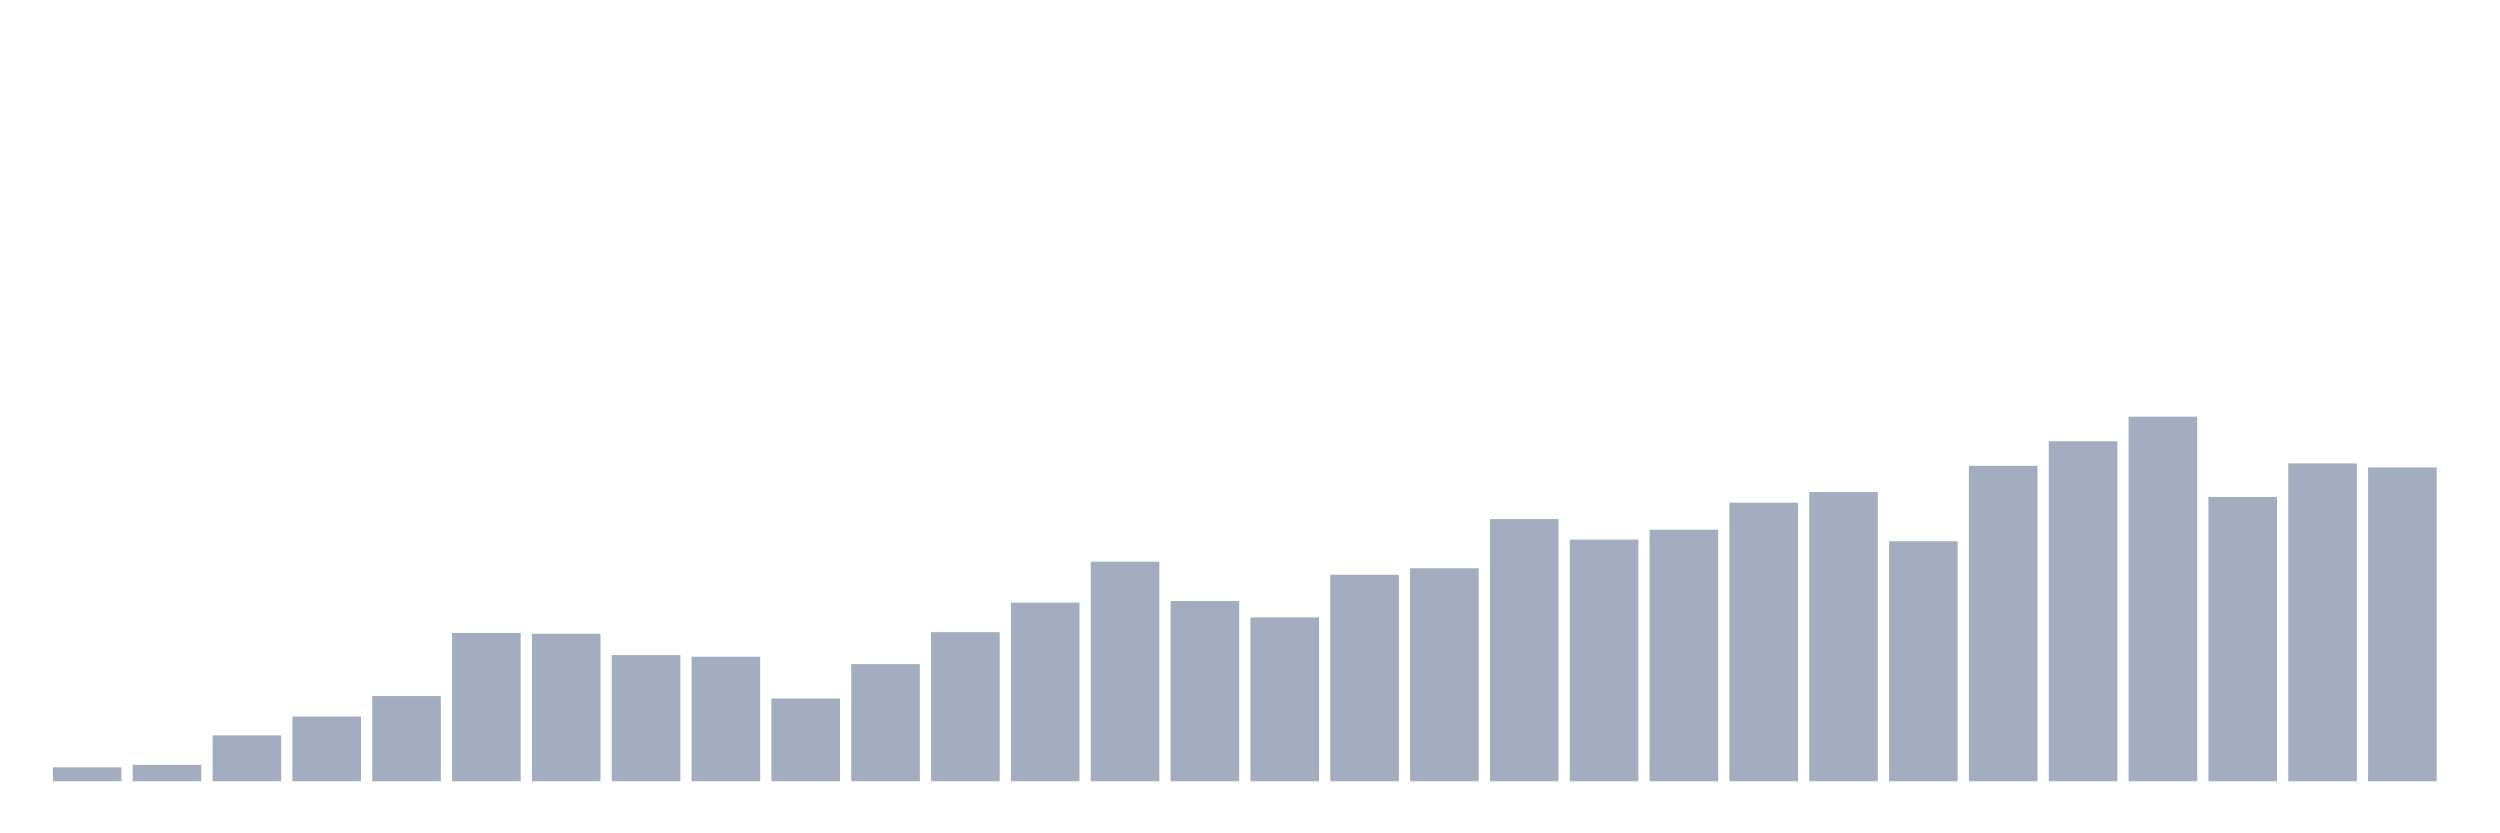 <svg xmlns="http://www.w3.org/2000/svg" viewBox="0 0 480 160"><g transform="translate(10,10)"><rect class="bar" x="0.153" width="13.175" y="137.326" height="2.674" fill="rgb(164,173,192)"></rect><rect class="bar" x="15.482" width="13.175" y="136.854" height="3.146" fill="rgb(164,173,192)"></rect><rect class="bar" x="30.81" width="13.175" y="131.191" height="8.809" fill="rgb(164,173,192)"></rect><rect class="bar" x="46.138" width="13.175" y="127.573" height="12.427" fill="rgb(164,173,192)"></rect><rect class="bar" x="61.466" width="13.175" y="123.64" height="16.36" fill="rgb(164,173,192)"></rect><rect class="bar" x="76.794" width="13.175" y="111.528" height="28.472" fill="rgb(164,173,192)"></rect><rect class="bar" x="92.123" width="13.175" y="111.685" height="28.315" fill="rgb(164,173,192)"></rect><rect class="bar" x="107.451" width="13.175" y="115.775" height="24.225" fill="rgb(164,173,192)"></rect><rect class="bar" x="122.779" width="13.175" y="116.09" height="23.91" fill="rgb(164,173,192)"></rect><rect class="bar" x="138.107" width="13.175" y="124.112" height="15.888" fill="rgb(164,173,192)"></rect><rect class="bar" x="153.436" width="13.175" y="117.506" height="22.494" fill="rgb(164,173,192)"></rect><rect class="bar" x="168.764" width="13.175" y="111.371" height="28.629" fill="rgb(164,173,192)"></rect><rect class="bar" x="184.092" width="13.175" y="105.708" height="34.292" fill="rgb(164,173,192)"></rect><rect class="bar" x="199.42" width="13.175" y="97.843" height="42.157" fill="rgb(164,173,192)"></rect><rect class="bar" x="214.748" width="13.175" y="105.393" height="34.607" fill="rgb(164,173,192)"></rect><rect class="bar" x="230.077" width="13.175" y="108.539" height="31.461" fill="rgb(164,173,192)"></rect><rect class="bar" x="245.405" width="13.175" y="100.36" height="39.64" fill="rgb(164,173,192)"></rect><rect class="bar" x="260.733" width="13.175" y="99.101" height="40.899" fill="rgb(164,173,192)"></rect><rect class="bar" x="276.061" width="13.175" y="89.663" height="50.337" fill="rgb(164,173,192)"></rect><rect class="bar" x="291.39" width="13.175" y="93.596" height="46.404" fill="rgb(164,173,192)"></rect><rect class="bar" x="306.718" width="13.175" y="91.708" height="48.292" fill="rgb(164,173,192)"></rect><rect class="bar" x="322.046" width="13.175" y="86.517" height="53.483" fill="rgb(164,173,192)"></rect><rect class="bar" x="337.374" width="13.175" y="84.472" height="55.528" fill="rgb(164,173,192)"></rect><rect class="bar" x="352.702" width="13.175" y="93.91" height="46.09" fill="rgb(164,173,192)"></rect><rect class="bar" x="368.031" width="13.175" y="79.438" height="60.562" fill="rgb(164,173,192)"></rect><rect class="bar" x="383.359" width="13.175" y="74.719" height="65.281" fill="rgb(164,173,192)"></rect><rect class="bar" x="398.687" width="13.175" y="70" height="70" fill="rgb(164,173,192)"></rect><rect class="bar" x="414.015" width="13.175" y="85.416" height="54.584" fill="rgb(164,173,192)"></rect><rect class="bar" x="429.344" width="13.175" y="78.966" height="61.034" fill="rgb(164,173,192)"></rect><rect class="bar" x="444.672" width="13.175" y="79.753" height="60.247" fill="rgb(164,173,192)"></rect></g></svg>